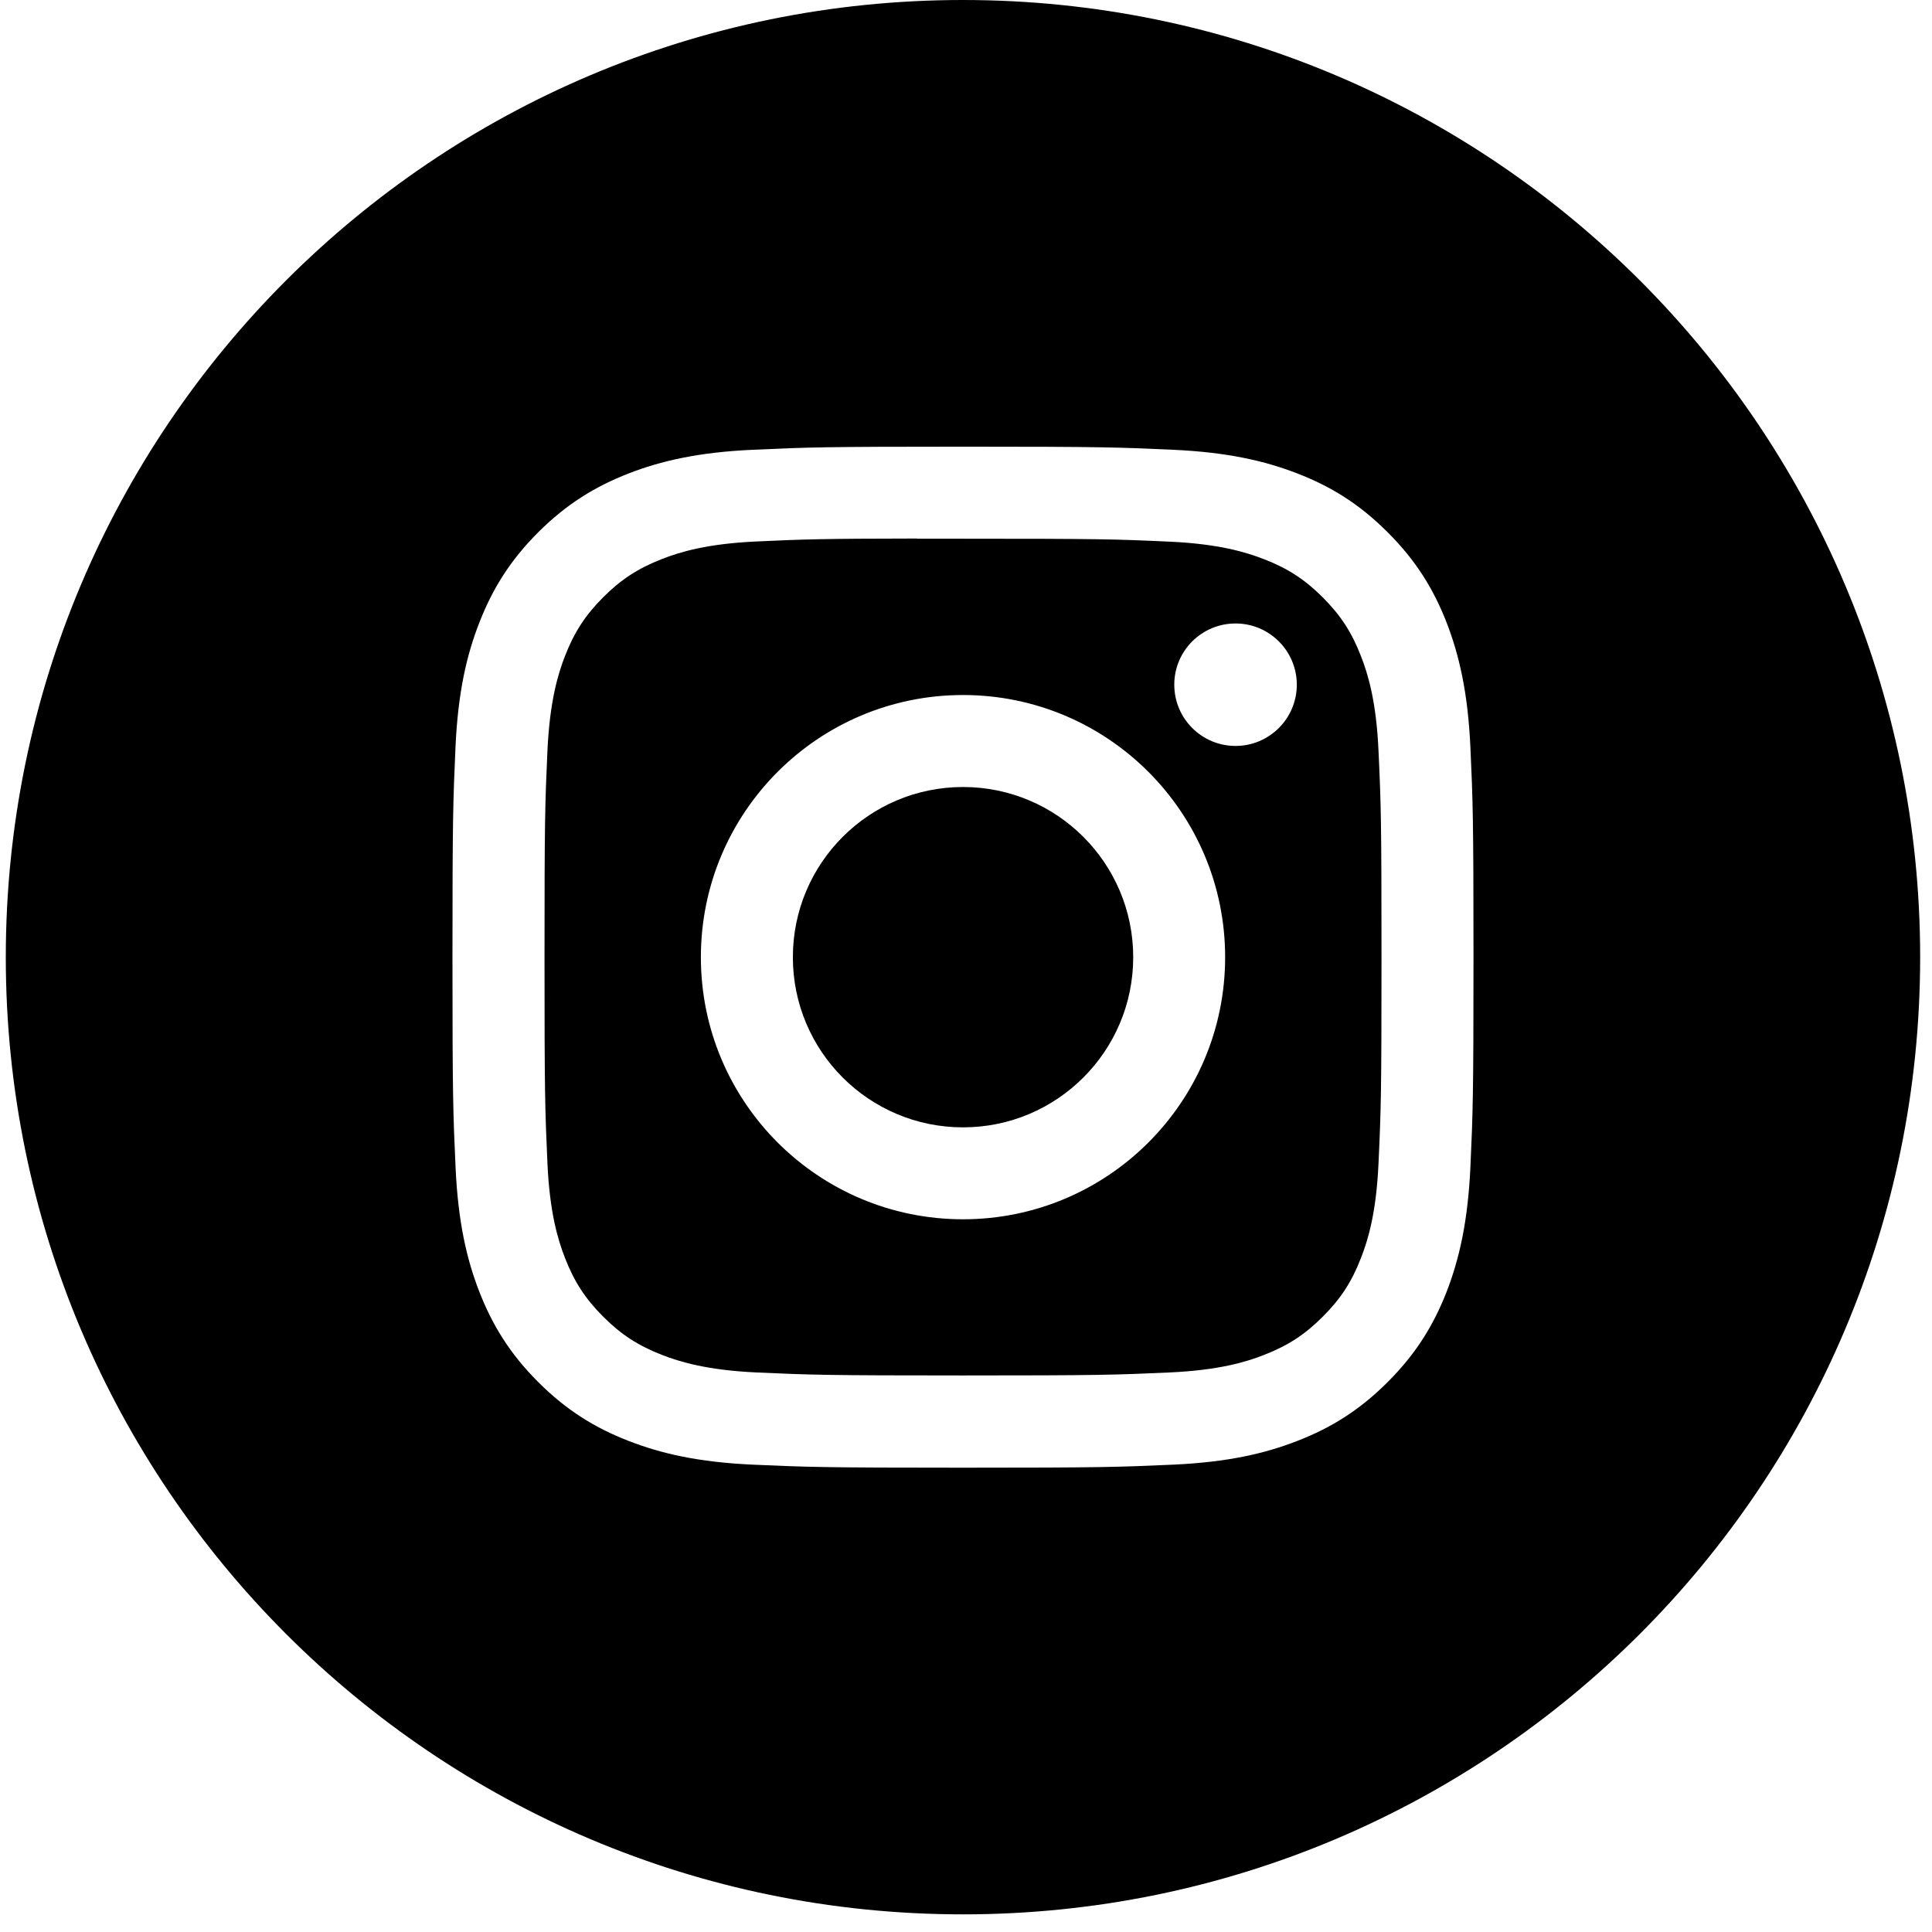 <svg width="31" height="31" viewBox="0 0 31 31" fill="none" xmlns="http://www.w3.org/2000/svg">
<path fill-rule="evenodd" clip-rule="evenodd" d="M0.093 15.359C0.093 6.876 6.969 0 15.451 0C23.934 0 30.81 6.876 30.81 15.359C30.81 23.841 23.934 30.717 15.451 30.717C6.969 30.717 0.093 23.841 0.093 15.359ZM15.452 7.167C13.228 7.167 12.948 7.177 12.075 7.217C11.203 7.257 10.607 7.395 10.086 7.597C9.548 7.807 9.091 8.087 8.635 8.542C8.18 8.997 7.9 9.454 7.69 9.993C7.487 10.514 7.349 11.109 7.309 11.981C7.27 12.855 7.26 13.134 7.26 15.359C7.26 17.583 7.27 17.862 7.31 18.735C7.35 19.608 7.488 20.203 7.69 20.724C7.9 21.262 8.179 21.719 8.635 22.175C9.09 22.63 9.547 22.911 10.085 23.12C10.607 23.323 11.202 23.461 12.074 23.501C12.948 23.54 13.227 23.55 15.451 23.55C17.676 23.55 17.954 23.54 18.828 23.501C19.7 23.461 20.296 23.323 20.817 23.12C21.356 22.911 21.812 22.63 22.267 22.175C22.723 21.719 23.003 21.262 23.213 20.724C23.414 20.203 23.552 19.607 23.593 18.736C23.633 17.862 23.643 17.583 23.643 15.359C23.643 13.134 23.633 12.855 23.593 11.981C23.552 11.109 23.414 10.514 23.213 9.993C23.003 9.454 22.723 8.997 22.267 8.542C21.812 8.086 21.356 7.806 20.817 7.597C20.294 7.395 19.699 7.257 18.827 7.217C17.953 7.177 17.675 7.167 15.45 7.167H15.452Z" fill="currentColor"/>
<path fill-rule="evenodd" clip-rule="evenodd" d="M14.717 8.644C14.935 8.643 15.179 8.644 15.452 8.644C17.639 8.644 17.898 8.651 18.762 8.691C19.561 8.727 19.994 8.861 20.283 8.973C20.665 9.121 20.938 9.299 21.224 9.585C21.511 9.872 21.689 10.145 21.837 10.527C21.95 10.816 22.083 11.249 22.119 12.048C22.159 12.911 22.167 13.171 22.167 15.357C22.167 17.543 22.159 17.802 22.119 18.666C22.083 19.465 21.95 19.898 21.837 20.186C21.689 20.569 21.511 20.841 21.224 21.127C20.938 21.414 20.666 21.591 20.283 21.74C19.995 21.853 19.561 21.986 18.762 22.022C17.899 22.061 17.639 22.07 15.452 22.07C13.265 22.07 13.006 22.061 12.142 22.022C11.344 21.985 10.91 21.852 10.621 21.74C10.239 21.591 9.966 21.414 9.679 21.127C9.392 20.84 9.215 20.568 9.066 20.186C8.954 19.897 8.82 19.464 8.784 18.665C8.745 17.802 8.737 17.542 8.737 15.355C8.737 13.167 8.745 12.909 8.784 12.046C8.821 11.247 8.954 10.814 9.066 10.525C9.215 10.143 9.392 9.87 9.679 9.583C9.966 9.296 10.239 9.119 10.621 8.97C10.91 8.857 11.344 8.724 12.142 8.688C12.898 8.653 13.191 8.643 14.717 8.641V8.644ZM19.825 10.004C19.282 10.004 18.842 10.443 18.842 10.986C18.842 11.529 19.282 11.969 19.825 11.969C20.367 11.969 20.808 11.529 20.808 10.986C20.808 10.444 20.367 10.004 19.825 10.004ZM15.452 11.152C13.129 11.152 11.246 13.036 11.246 15.359C11.246 17.682 13.129 19.564 15.452 19.564C17.775 19.564 19.658 17.682 19.658 15.359C19.658 13.036 17.775 11.152 15.452 11.152Z" fill="currentColor"/>
<path fill-rule="evenodd" clip-rule="evenodd" d="M15.452 12.628C16.96 12.628 18.183 13.851 18.183 15.359C18.183 16.867 16.96 18.089 15.452 18.089C13.944 18.089 12.722 16.867 12.722 15.359C12.722 13.851 13.944 12.628 15.452 12.628Z" fill="currentColor"/>
</svg>
